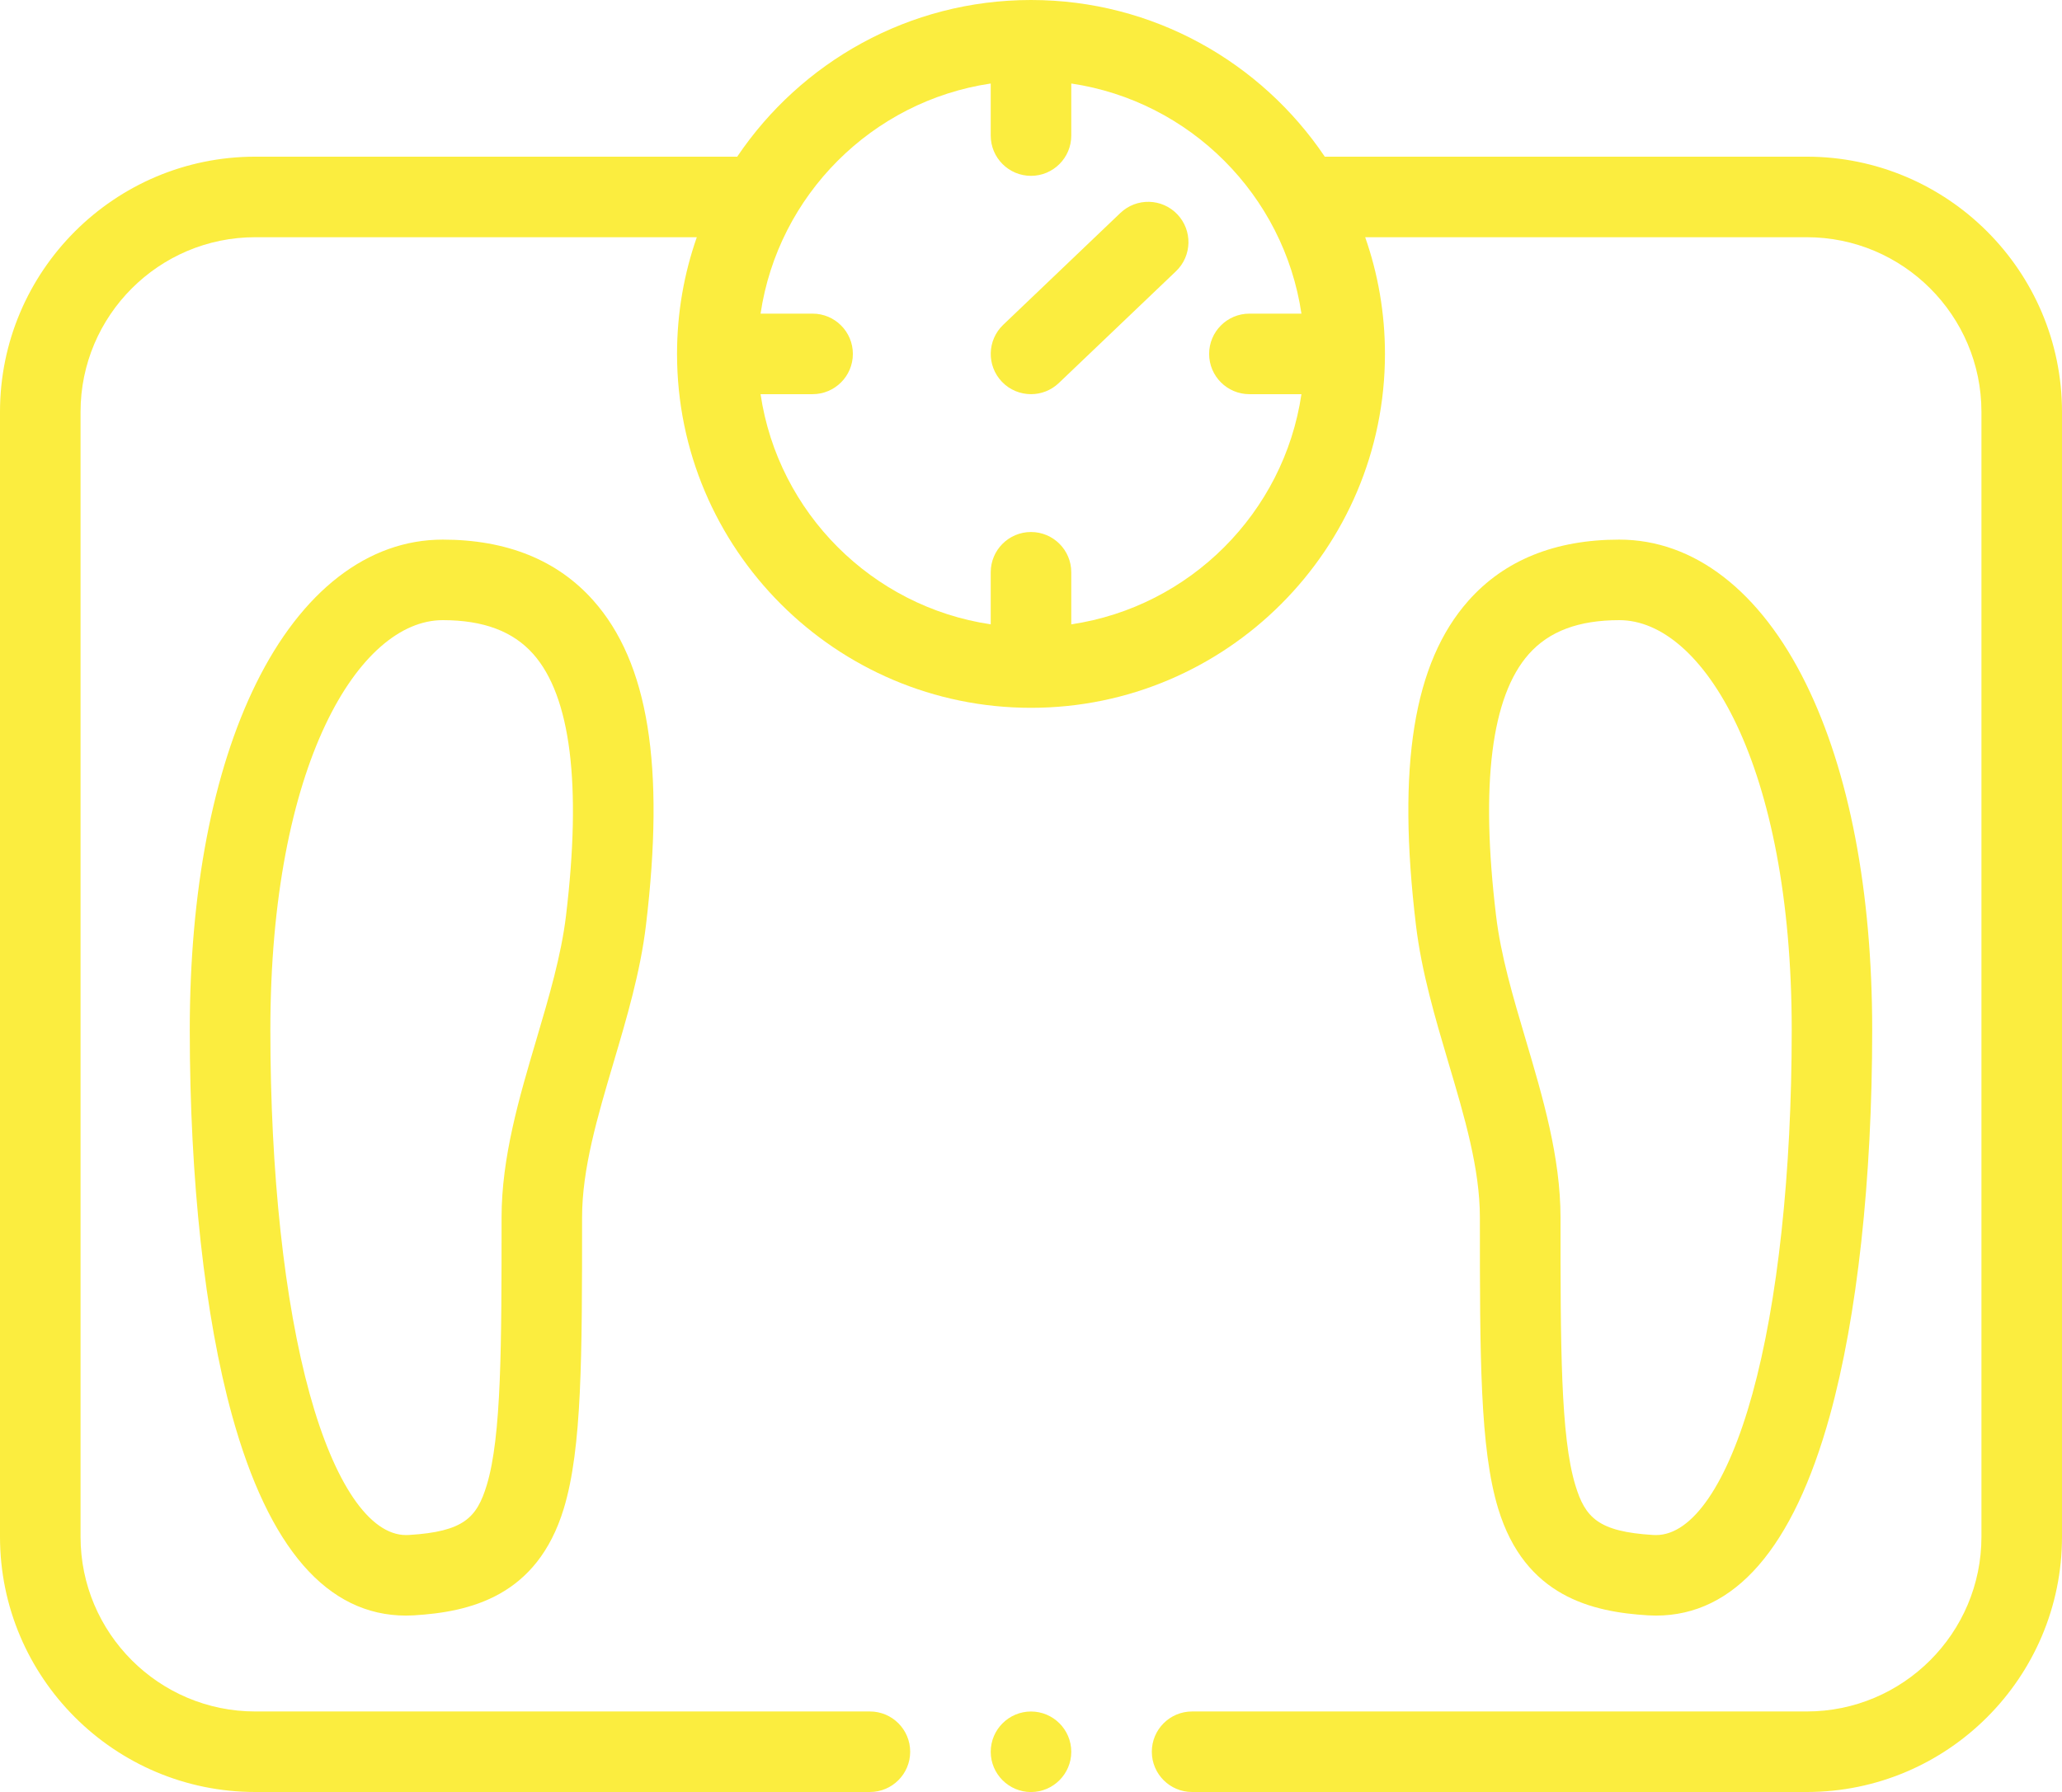 <?xml version="1.0" encoding="utf-8"?>
<!-- Generator: Adobe Illustrator 23.0.3, SVG Export Plug-In . SVG Version: 6.00 Build 0)  -->
<svg version="1.1" id="Warstwa_1" xmlns="http://www.w3.org/2000/svg" xmlns:xlink="http://www.w3.org/1999/xlink" x="0px" y="0px"
	 viewBox="0 0 512 445.04" enable-background="new 0 0 512 445.04" xml:space="preserve">
<g>
	<path fill-rule="evenodd" clip-rule="evenodd" fill="#FBED3F" d="M448.62,38.91H328.95C313.15,15.46,286.34,0,256,0
		s-57.14,15.46-72.95,38.91H63.38C28.43,38.91,0,67.34,0,102.29v279.36c0,34.95,28.43,63.38,63.38,63.38H216c5.52,0,10-4.48,10-10
		s-4.48-10-10-10H63.38c-23.92,0-43.38-19.46-43.38-43.38V102.29c0-23.92,19.46-43.38,43.38-43.38h109.64
		c-3.18,9.08-4.91,18.83-4.91,28.98c0,48.46,39.43,87.89,87.89,87.89s87.89-39.43,87.89-87.89c0-10.15-1.73-19.9-4.91-28.98h109.64
		c23.92,0,43.38,19.46,43.38,43.38v279.36c0,23.92-19.46,43.38-43.38,43.38H296c-5.52,0-10,4.48-10,10s4.48,10,10,10h152.62
		c34.95,0,63.38-28.43,63.38-63.38V102.29C512,67.34,483.57,38.91,448.62,38.91z M266,155.05v-12.93c0-5.52-4.48-10-10-10
		s-10,4.48-10,10v12.93c-29.45-4.37-52.79-27.71-57.15-57.16h12.92c5.52,0,10-4.48,10-10s-4.48-10-10-10h-12.92
		c4.37-29.45,27.71-52.79,57.15-57.15v12.93c0,5.52,4.48,10,10,10s10-4.48,10-10V20.74c29.45,4.37,52.79,27.71,57.15,57.15h-12.92
		c-5.52,0-10,4.48-10,10s4.48,10,10,10h12.92C318.79,127.34,295.45,150.68,266,155.05z"/>
	<path fill-rule="evenodd" clip-rule="evenodd" fill="#FBED3F" d="M109.92,134.01c-18.54,0-35,12.71-46.36,35.79
		c-10.75,21.85-16.44,51.59-16.44,86c0,37.22,3.73,71.21,10.5,95.71c9.11,32.98,23.64,49.71,43.2,49.71c0.64,0,1.29-0.02,1.94-0.06
		c13.84-0.84,30.58-4.62,37.23-26.52c4.54-14.95,4.54-37.75,4.54-72.27c0-12.11,3.8-24.93,7.82-38.52
		c3.27-11.05,6.66-22.48,8.04-34.05c4.75-39.63,0.61-65.25-13.04-80.64C138.44,139.11,125.84,134.01,109.92,134.01z M140.54,227.42
		c-1.19,9.89-4.19,20.03-7.36,30.76c-4.25,14.35-8.64,29.19-8.64,44.19c0,31.55,0,54.35-3.68,66.46
		c-2.45,8.04-5.67,11.54-19.31,12.37c-0.25,0.02-0.49,0.02-0.73,0.02c-9.05,0-17.77-12.77-23.92-35.04
		c-6.3-22.81-9.77-54.91-9.77-90.38c0-66.11,22.05-101.79,42.8-101.79c10.1,0,17.45,2.76,22.48,8.42
		C141.71,172.93,144.45,194.8,140.54,227.42z"/>
	<path fill-rule="evenodd" clip-rule="evenodd" fill="#FBED3F" d="M367.46,302.37c0,34.52,0,57.32,4.54,72.27
		c6.66,21.9,23.39,25.68,37.23,26.52c0.65,0.04,1.3,0.06,1.94,0.06c19.55,0,34.09-16.73,43.2-49.71c6.77-24.5,10.5-58.49,10.5-95.71
		c0-34.41-5.69-64.14-16.44-86c-11.35-23.08-27.82-35.79-46.36-35.79c-15.92,0-28.52,5.1-37.44,15.15
		c-13.65,15.39-17.79,41.01-13.04,80.64c1.39,11.57,4.77,23,8.04,34.05C363.67,277.43,367.46,290.26,367.46,302.37z M379.61,162.43
		c5.03-5.67,12.38-8.42,22.48-8.42c20.75,0,42.8,35.67,42.8,101.79c0,35.47-3.47,67.57-9.77,90.38
		c-6.15,22.27-14.87,35.04-23.92,35.04c-0.24,0-0.48-0.01-0.73-0.02c-13.64-0.83-16.87-4.32-19.31-12.37
		c-3.68-12.11-3.68-34.9-3.68-66.45c0-15-4.39-29.84-8.64-44.19c-3.18-10.73-6.18-20.86-7.36-30.76
		C367.55,194.8,370.29,172.93,379.61,162.43z"/>
	<path fill-rule="evenodd" clip-rule="evenodd" fill="#FBED3F" d="M278.19,52.89L249.1,80.66c-4,3.82-4.14,10.14-0.33,14.14
		c1.96,2.06,4.6,3.09,7.24,3.09c2.48,0,4.96-0.92,6.9-2.77L292,67.36c4-3.82,4.14-10.14,0.33-14.14
		C288.52,49.22,282.19,49.07,278.19,52.89z"/>
	<path fill-rule="evenodd" clip-rule="evenodd" fill="#FBED3F" d="M256,425.04c-5.51,0-10,4.49-10,10s4.49,10,10,10s10-4.49,10-10
		S261.51,425.04,256,425.04z"/>
</g>
</svg>
